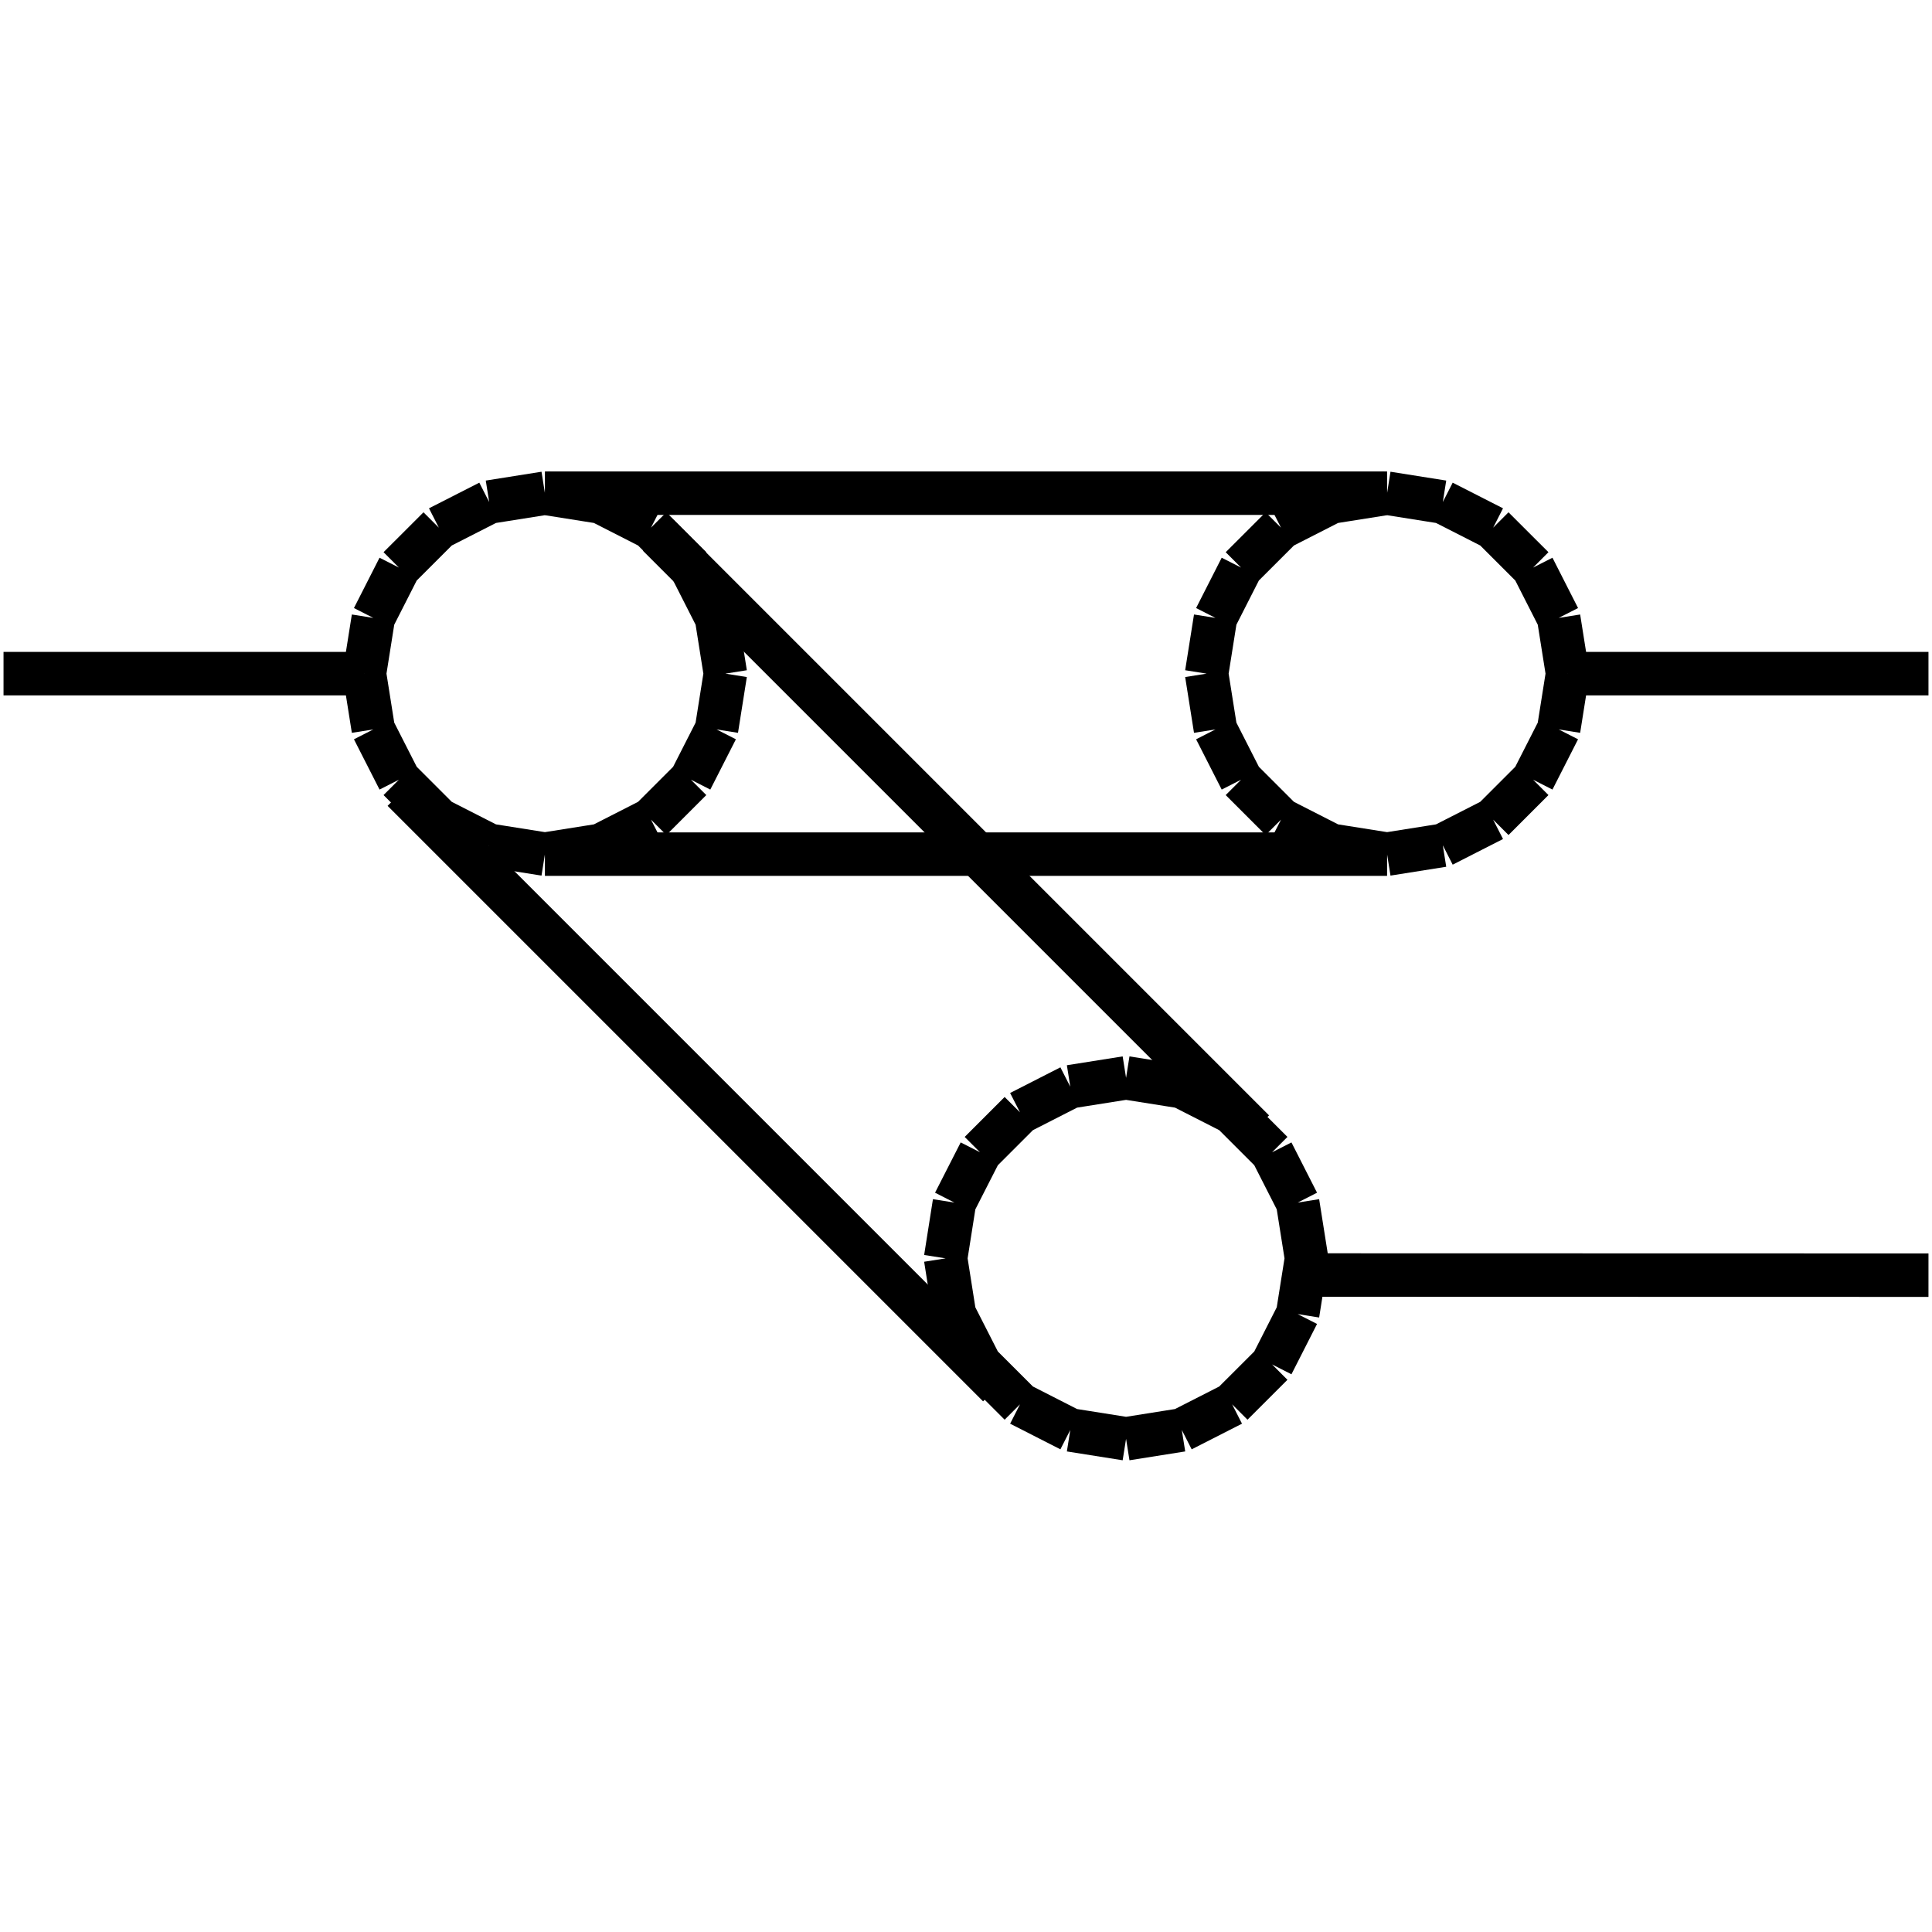 <?xml version="1.0" standalone="no"?><svg xmlns="http://www.w3.org/2000/svg" width="400.000" height="400.000" viewBox="0.0 0.0 400.000 400.000" version="1.1">
  <title>Produce by Acme CAD Converter</title>
  <desc>Produce by Acme CAD Converter</desc>
<g id="0" display="visible">
<g><path d="M75.46 139.47L77.29 127.93M77.29 127.93L82.59 117.51M82.59 117.51L90.86 109.25M90.86 109.25L101.28 103.94M101.28 103.94L112.82 102.11M112.82 102.11L124.37 103.94M124.37 103.94L134.78 109.25M134.78 109.25L143.05 117.51M143.05 117.51L148.35 127.93M148.35 127.93L150.18 139.47M150.18 139.47L148.35 151.02M148.35 151.02L143.05 161.43M143.05 161.43L134.78 169.7M134.78 169.7L124.37 175.01M124.37 175.01L112.82 176.84M112.82 176.84L101.28 175.01M101.28 175.01L90.86 169.7M90.86 169.7L82.59 161.43M82.59 161.43L77.29 151.02M77.29 151.02L75.46 139.47"
fill="none" stroke="black" stroke-width="9"/>
</g>
<g><path d="M249.82 139.47L251.65 127.93M251.65 127.93L256.95 117.51M256.95 117.51L265.22 109.25M265.22 109.25L275.63 103.94M275.63 103.94L287.18 102.11M287.18 102.11L298.72 103.94M298.72 103.94L309.14 109.25M309.14 109.25L317.41 117.51M317.41 117.51L322.71 127.93M322.71 127.93L324.54 139.47M324.54 139.47L322.71 151.02M322.71 151.02L317.41 161.43M317.41 161.43L309.14 169.7M309.14 169.7L298.72 175.01M298.72 175.01L287.18 176.84M287.18 176.84L275.63 175.01M275.63 175.01L265.22 169.7M265.22 169.7L256.95 161.43M256.95 161.43L251.65 151.02M251.65 151.02L249.82 139.47"
fill="none" stroke="black" stroke-width="9"/>
</g>
<g><path d="M195.78 260.53L197.6 248.98M197.6 248.98L202.91 238.57M202.91 238.57L211.18 230.3M211.18 230.3L221.59 224.99M221.59 224.99L233.14 223.16M233.14 223.16L244.68 224.99M244.68 224.99L255.1 230.3M255.1 230.3L263.37 238.57M263.37 238.57L268.67 248.98M268.67 248.98L270.5 260.53M270.5 260.53L268.67 272.07M268.67 272.07L263.37 282.49M263.37 282.49L255.1 290.75M255.1 290.75L244.68 296.06M244.68 296.06L233.14 297.89M233.14 297.89L221.59 296.06M221.59 296.06L211.18 290.75M211.18 290.75L202.91 282.49M202.91 282.49L197.6 272.07M197.6 272.07L195.78 260.53"
fill="none" stroke="black" stroke-width="9"/>
</g>
<g><path d="M75.46 139.47L0.73 139.47"
fill="none" stroke="black" stroke-width="9"/>
</g>
<g><path d="M399.27 139.47L324.54 139.47"
fill="none" stroke="black" stroke-width="9"/>
</g>
<g><path d="M399.27 264.01L270.34 263.98"
fill="none" stroke="black" stroke-width="9"/>
</g>
<g><path d="M112.82 102.11L287.18 102.11"
fill="none" stroke="black" stroke-width="9"/>
</g>
<g><path d="M112.82 176.84L287.18 176.84"
fill="none" stroke="black" stroke-width="9"/>
</g>
<g><path d="M136.27 110.82L259.56 234.11"
fill="none" stroke="black" stroke-width="9"/>
</g>
<g><path d="M83.43 163.66L206.72 286.95"
fill="none" stroke="black" stroke-width="9"/>
</g>
</g>
</svg>
